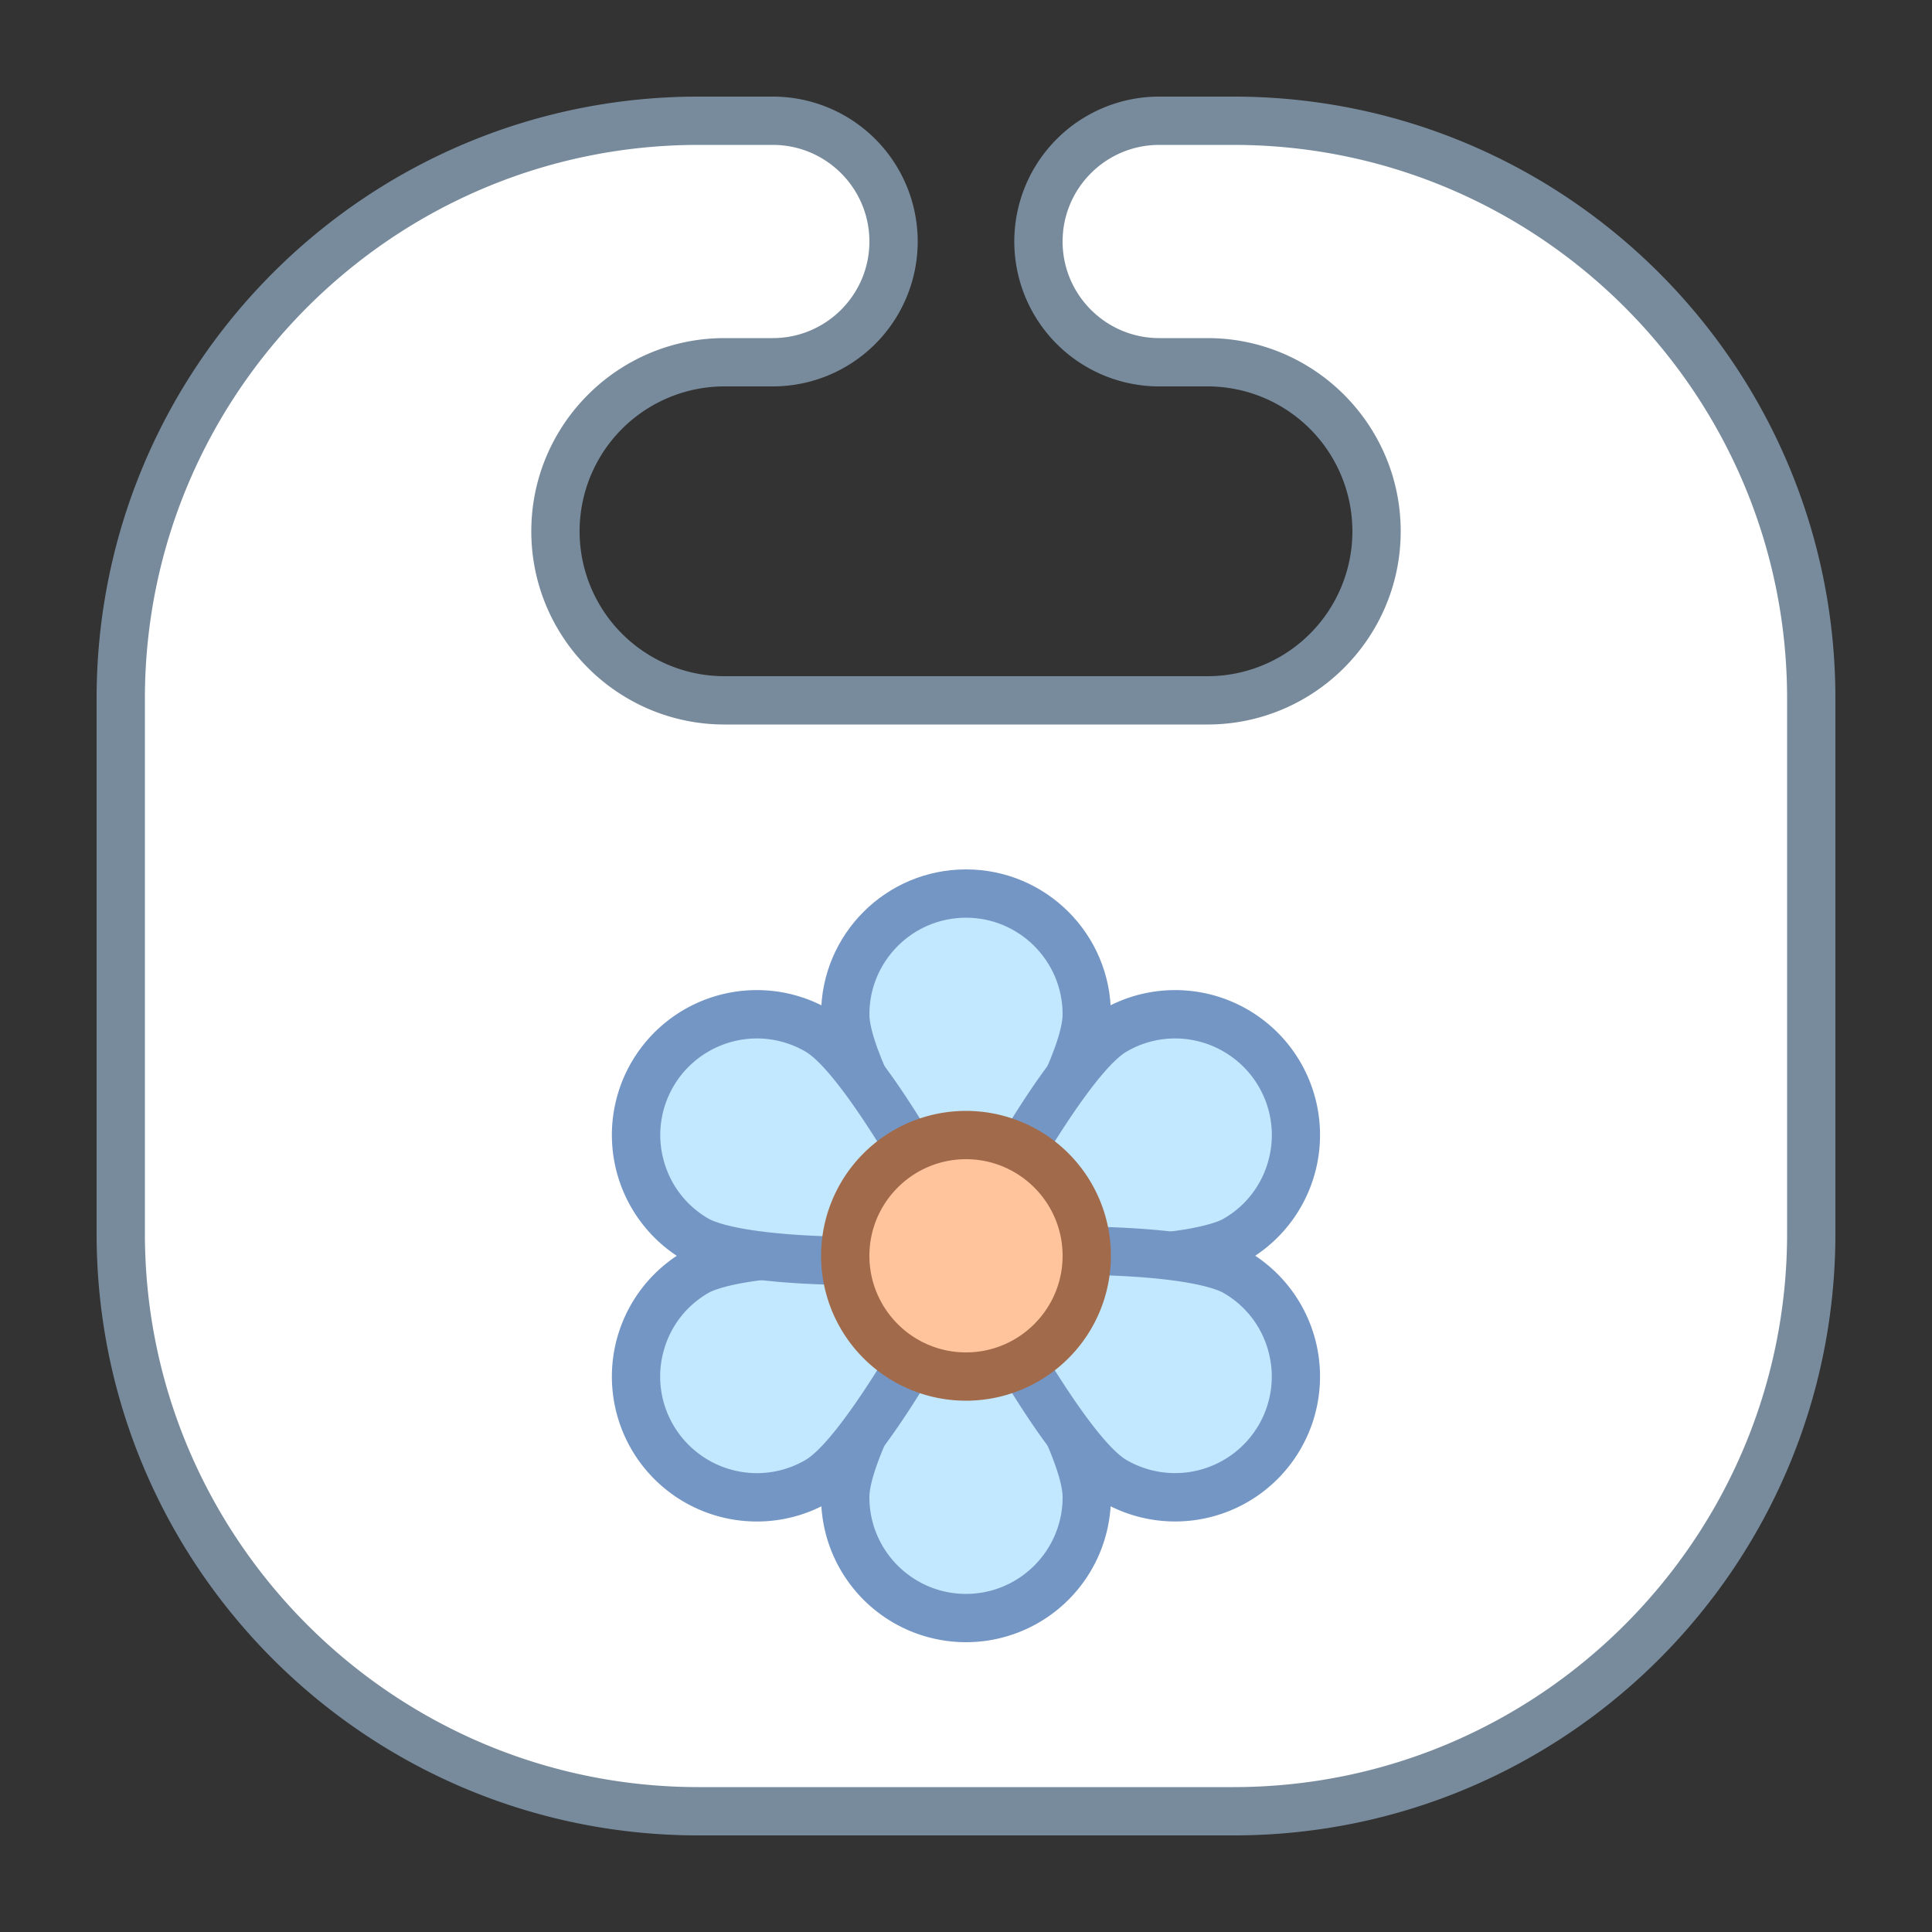 <svg viewBox="0 0 40 40" xmlns="http://www.w3.org/2000/svg"><rect x="0" y="0" width="40" height="40" fill="#333333" stroke="none"/><path d="M14.461 37.5C7.866 37.5 2.5 32.134 2.5 25.539V14.461C2.5 7.866 7.866 2.5 14.461 2.5H16c1.378 0 2.5 1.122 2.5 2.5S17.378 7.5 16 7.5h-1c-1.93 0-3.5 1.57-3.5 3.5s1.57 3.5 3.5 3.5h10c1.93 0 3.5-1.57 3.5-3.5S26.93 7.5 25 7.5h-1c-1.378 0-2.5-1.122-2.5-2.5s1.122-2.5 2.5-2.5h1.539C32.134 2.5 37.5 7.866 37.5 14.461v11.077c0 6.596-5.366 11.961-11.961 11.961H14.461z" fill="#fff"></path><path d="M25.538 3C31.858 3 37 8.142 37 14.462v11.077C37 31.858 31.858 37 25.538 37H14.462C8.142 37 3 31.858 3 25.538V14.462C3 8.142 8.142 3 14.462 3H16c1.103 0 2 .897 2 2s-.897 2-2 2h-1c-2.206 0-4 1.794-4 4s1.794 4 4 4h10c2.206 0 4-1.794 4-4s-1.794-4-4-4h-1c-1.103 0-2-.897-2-2s.897-2 2-2h1.538m0-1H24a3 3 0 100 6h1a3 3 0 110 6H15a3 3 0 110-6h1a3 3 0 100-6h-1.538C7.579 2 2 7.579 2 14.462v11.077C2 32.421 7.579 38 14.462 38h11.077C32.421 38 38 32.421 38 25.538V14.462C38 7.579 32.421 2 25.538 2z" fill="#788b9c"></path><path d="M20 26.104c-1.102-1.682-2.5-4.137-2.5-5.104 0-1.378 1.122-2.5 2.5-2.5s2.5 1.122 2.5 2.5c0 .967-1.398 3.422-2.5 5.104z" fill="#c2e8ff"></path><path d="M20 19c1.103 0 2 .897 2 2 0 .662-.933 2.474-2 4.179-1.067-1.704-2-3.516-2-4.179 0-1.103.897-2 2-2m0-1c-1.657 0-3 1.343-3 3s3 6 3 6 3-4.343 3-6-1.343-3-3-3z" fill="#7496c4"></path><path d="M20 33.5a2.503 2.503 0 01-2.5-2.5c0-.967 1.398-3.422 2.5-5.104 1.102 1.682 2.5 4.137 2.5 5.104 0 1.378-1.122 2.5-2.5 2.5z" fill="#c2e8ff"></path><path d="M20 26.821c1.067 1.704 2 3.516 2 4.179 0 1.103-.897 2-2 2s-2-.897-2-2c0-.662.933-2.474 2-4.179M20 25s-3 4.343-3 6a3 3 0 106 0c0-1.657-3-6-3-6z" fill="#7496c4"></path><path d="M15.673 31a2.51 2.51 0 01-2.168-1.25 2.503 2.503 0 01.915-3.415c.288-.166 1.134-.445 3.571-.445.804 0 1.566.032 2.097.061-.906 1.795-2.332 4.231-3.168 4.714-.38.219-.812.335-1.247.335z" fill="#c2e8ff"></path><path d="M17.99 26.39c.458 0 .902.01 1.296.025-.942 1.775-2.044 3.487-2.617 3.817a1.993 1.993 0 01-.997.268 2.007 2.007 0 01-1.735-1.001 1.99 1.99 0 01-.2-1.518c.138-.516.469-.947.932-1.214.11-.062.784-.377 3.321-.377m0-1c-1.478 0-3.114.104-3.82.512a3 3 0 001.503 5.599c.509 0 1.025-.13 1.497-.402 1.435-.828 3.696-5.598 3.696-5.598s-1.354-.111-2.876-.111z" fill="#7496c4"></path><g><path d="M22.009 26.11a39.36 39.36 0 01-2.097-.061c.906-1.795 2.332-4.231 3.168-4.714.38-.219.812-.335 1.247-.335a2.51 2.51 0 012.168 1.25 2.503 2.503 0 01-.915 3.415c-.288.166-1.134.445-3.571.445z" fill="#c2e8ff"></path><path d="M24.328 21.5c.714 0 1.378.383 1.735 1.001a1.99 1.99 0 01.2 1.518 1.984 1.984 0 01-.932 1.214c-.109.063-.783.378-3.321.378-.458 0-.902-.01-1.296-.025.942-1.775 2.044-3.487 2.617-3.817.303-.177.648-.269.997-.269m-.001-1.001c-.509 0-1.025.13-1.497.402-1.435.828-3.696 5.598-3.696 5.598s1.354.11 2.876.11c1.478 0 3.114-.104 3.82-.512a3 3 0 00-1.503-5.598z" fill="#7496c4"></path></g><g><path d="M24.327 31c-.436 0-.867-.116-1.247-.335-.837-.483-2.263-2.919-3.168-4.714a39.36 39.36 0 012.097-.061c2.437 0 3.284.279 3.571.445a2.503 2.503 0 01.915 3.415A2.51 2.51 0 0124.327 31z" fill="#c2e8ff"></path><path d="M22.01 26.39c2.538 0 3.211.315 3.32.378.463.267.794.698.932 1.214a1.99 1.99 0 01-.2 1.518 2.003 2.003 0 01-2.732.732c-.573-.331-1.674-2.043-2.617-3.817a36.83 36.83 0 011.297-.025m0-1c-1.521 0-2.876.11-2.876.11s2.261 4.77 3.696 5.598a2.998 2.998 0 004.098-1.099 3 3 0 00-1.098-4.098c-.707-.407-2.342-.511-3.82-.511z" fill="#7496c4"></path></g><g><path d="M17.991 26.11c-2.437 0-3.284-.279-3.571-.445a2.503 2.503 0 01-.915-3.415 2.501 2.501 0 013.415-.915c.837.483 2.263 2.919 3.168 4.714a39.36 39.36 0 01-2.097.061z" fill="#c2e8ff"></path><path d="M15.673 21.5c.348 0 .693.093.997.268.573.331 1.674 2.043 2.617 3.817-.394.014-.838.025-1.296.025-2.538 0-3.211-.315-3.32-.378a1.984 1.984 0 01-.932-1.214 1.99 1.99 0 01.2-1.518c.355-.617 1.02-1 1.734-1m0-1.001a3 3 0 00-1.503 5.599c.707.408 2.343.512 3.82.512 1.521 0 2.876-.11 2.876-.11s-2.261-4.77-3.696-5.598a2.985 2.985 0 00-1.497-.403z" fill="#7496c4"></path></g><g><circle cx="20" cy="26" r="2.5" fill="#ffc49c"></circle><path d="M20 24c1.103 0 2 .897 2 2s-.897 2-2 2-2-.897-2-2 .897-2 2-2m0-1a3 3 0 100 6 3 3 0 000-6z" fill="#a16a4a"></path></g></svg>